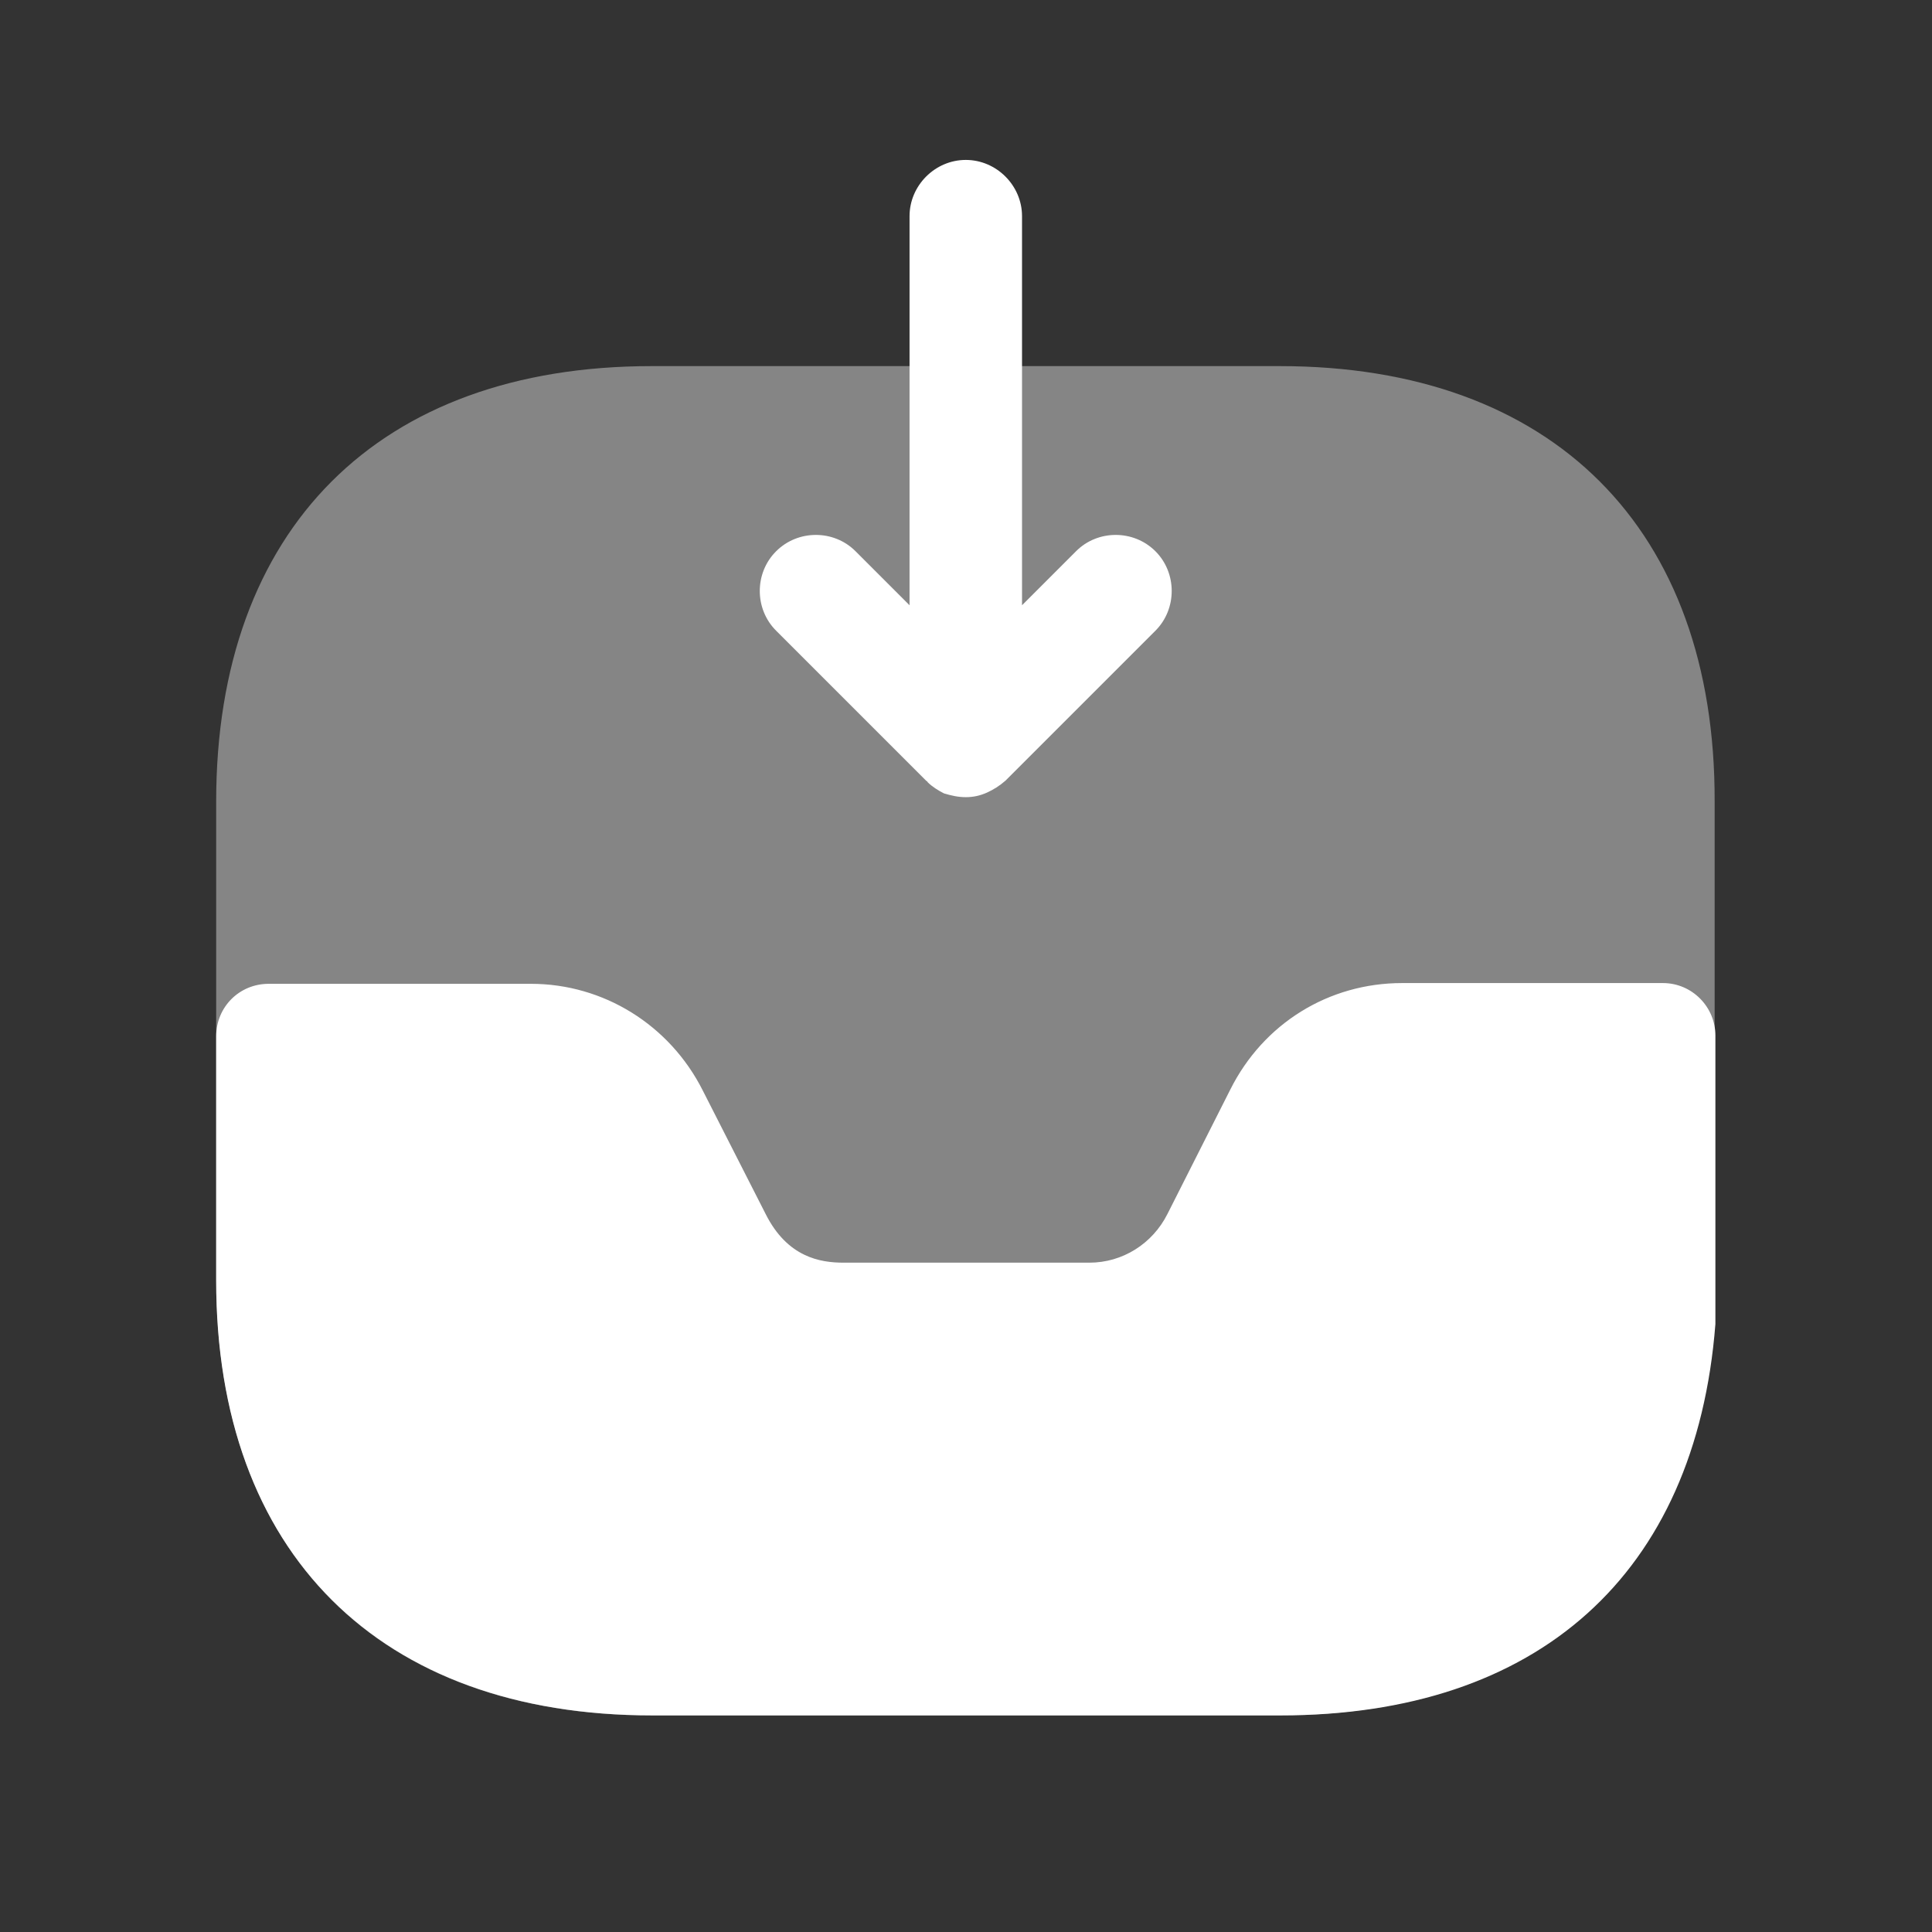 <svg preserveAspectRatio="xMidYMid meet" viewBox="0 0 18 18" fill="none" xmlns="http://www.w3.org/2000/svg">
<rect x="0" y="0" width="18" height="18" fill="#333333" stroke="none"/>
<path opacity="0.4" d="M11.924 3.411H6.071C3.529 3.411 2.014 4.926 2.014 7.468V11.917C2.014 14.466 3.529 15.982 6.071 15.982H11.917C14.459 15.982 15.975 14.466 15.975 11.924V7.468C15.982 4.926 14.466 3.411 11.924 3.411Z" fill="white"/>
<path d="M15.493 9.159H13.063C12.378 9.159 11.771 9.536 11.463 10.15L10.877 11.31C10.737 11.589 10.457 11.764 10.15 11.764H7.859C7.643 11.764 7.336 11.715 7.133 11.31L6.546 10.157C6.239 9.55 5.624 9.166 4.947 9.166H2.503C2.23 9.166 2.014 9.382 2.014 9.655V11.931C2.014 14.467 3.536 15.982 6.078 15.982H11.931C14.327 15.982 15.8 14.669 15.982 12.336V9.648C15.982 9.382 15.765 9.159 15.493 9.159Z" fill="white"/>
<path d="M10.765 5.136C10.562 4.933 10.227 4.933 10.025 5.136L9.522 5.639V2.014C9.522 1.728 9.284 1.49 8.998 1.49C8.712 1.49 8.474 1.728 8.474 2.014V5.639L7.971 5.136C7.769 4.933 7.434 4.933 7.231 5.136C7.028 5.338 7.028 5.674 7.231 5.876L8.628 7.273C8.635 7.28 8.642 7.28 8.642 7.287C8.684 7.329 8.74 7.364 8.795 7.392C8.865 7.413 8.928 7.427 8.998 7.427C9.068 7.427 9.131 7.413 9.194 7.385C9.256 7.357 9.312 7.322 9.368 7.273L10.765 5.876C10.967 5.674 10.967 5.338 10.765 5.136Z" fill="white"/>
</svg>
